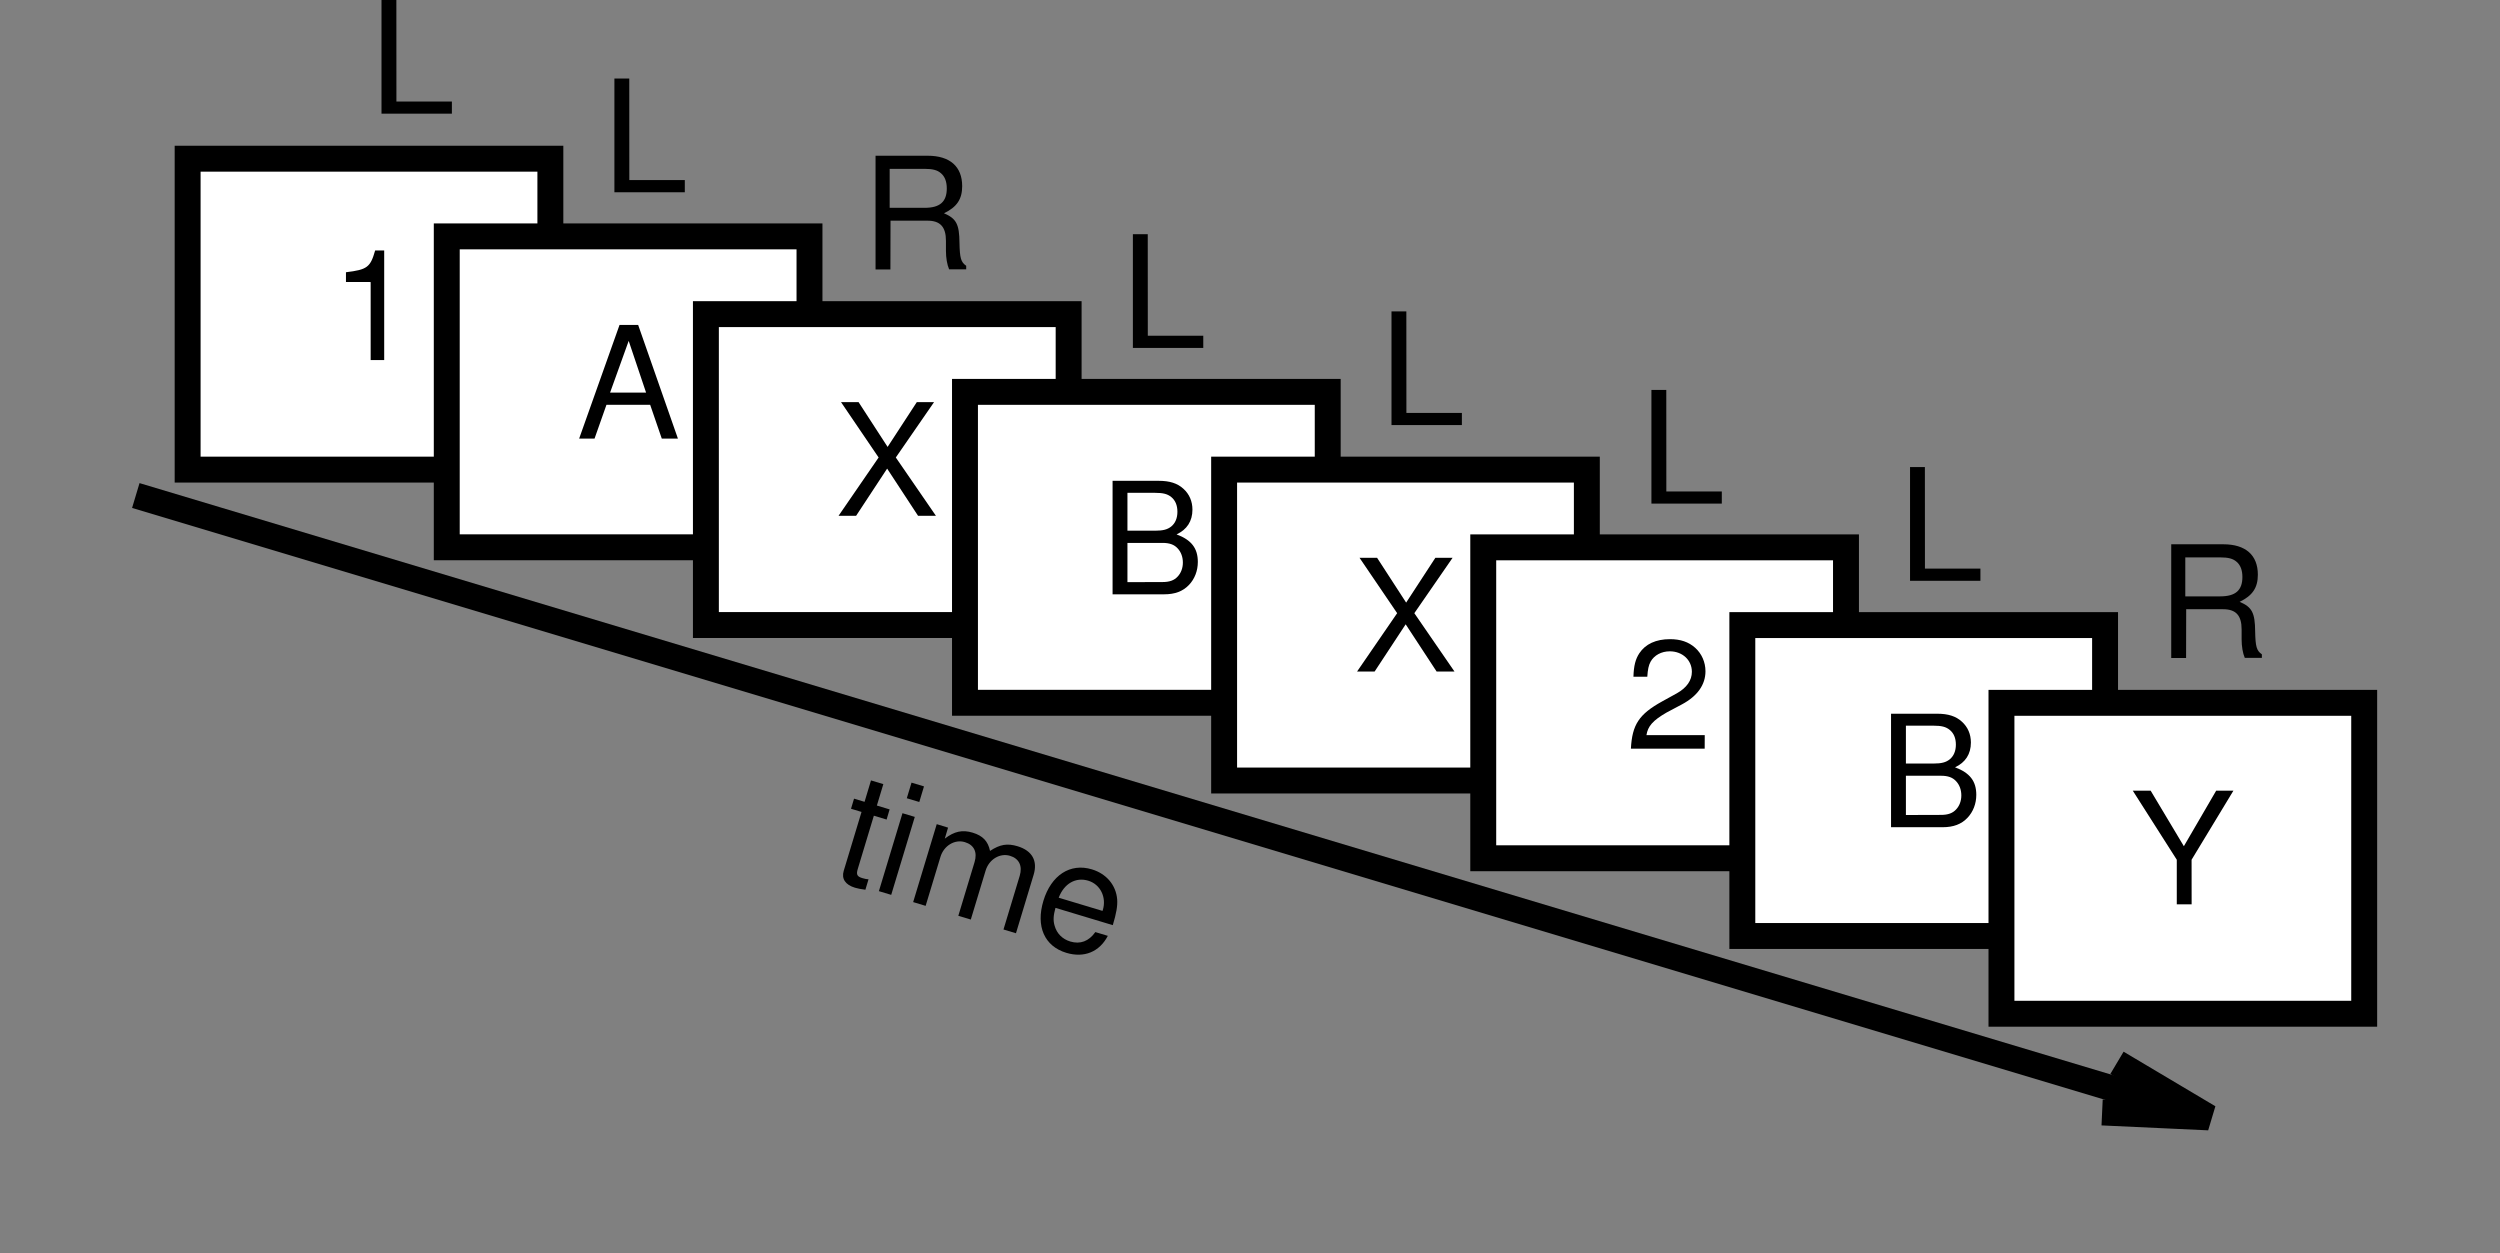 <?xml version="1.0" encoding="ISO-8859-1" standalone="yes"?>
<svg width="184.659" height="92.566">
  <rect width="100%" height="100%" fill="#808080" stroke="none"/>
  <defs> 
    <marker id="ArrowEnd" viewBox="0 0 10 10" refX="0" refY="5" 
     markerUnits="strokeWidth" 
     markerWidth="4" 
     markerHeight="3" 
     orient="auto"> 
        <path d="M 0 0 L 10 5 L 0 10 z" /> 
    </marker>
    <marker id="ArrowStart" viewBox="0 0 10 10" refX="10" refY="5" 
     markerUnits="strokeWidth" 
     markerWidth="4" 
     markerHeight="3" 
     orient="auto"> 
        <path d="M 10 0 L 0 5 L 10 10 z" /> 
    </marker> </defs>
<g>
<path style="stroke:none; fill-rule:evenodd; fill:#ffffff" d="M 13.859 34.687L 40.652 34.687L 40.652 11.722L 13.859 11.722L 13.859 34.687z"/>
<path style="stroke:#000000; stroke-width:1.914; fill:none" d="M 13.859 34.687L 40.652 34.687L 40.652 11.722L 13.859 11.722L 13.859 34.687z"/>
<path style="stroke:none; fill-rule:evenodd; fill:#000000" d="M 27.378 20.832L 27.378 26.597L 28.378 26.597L 28.378 18.5L 27.71 18.5C 27.355 19.746 27.125 19.918 25.554 20.109L 25.554 20.828L 27.378 20.832z"/>
<path style="stroke:none; fill-rule:evenodd; fill:#000000" d="M 29.277 0L 28.179 0L 28.179 8.398L 33.378 8.398L 33.378 7.5L 29.281 7.5L 29.277 0z"/>
<path style="stroke:none; fill-rule:evenodd; fill:#ffffff" d="M 32.999 40.425L 59.792 40.425L 59.792 17.46L 32.999 17.46L 32.999 40.425z"/>
<path style="stroke:#000000; stroke-width:1.914; fill:none" d="M 32.999 40.425L 59.792 40.425L 59.792 17.46L 32.999 17.46L 32.999 40.425z"/>
<path style="stroke:none; fill-rule:evenodd; fill:#000000" d="M 48.023 29.898L 48.882 32.398L 50.074 32.398L 47.136 24L 45.761 24L 42.777 32.398L 43.914 32.398L 44.796 29.898L 48.023 29.898zM 47.722 29L 45.062 29L 46.437 25.179L 47.722 29z"/>
<path style="stroke:none; fill-rule:evenodd; fill:#ffffff" d="M 52.14 46.167L 78.933 46.167L 78.933 23.203L 52.14 23.203L 52.14 46.167z"/>
<path style="stroke:#000000; stroke-width:1.914; fill:none" d="M 52.14 46.167L 78.933 46.167L 78.933 23.203L 52.14 23.203L 52.14 46.167z"/>
<path style="stroke:none; fill-rule:evenodd; fill:#000000" d="M 66.168 33.792L 68.992 29.703L 67.718 29.703L 65.562 33.011L 63.417 29.703L 62.121 29.703L 64.898 33.792L 61.937 38.101L 63.234 38.101L 65.527 34.613L 67.812 38.101L 69.132 38.101L 66.168 33.792z"/>
<path style="stroke:none; fill-rule:evenodd; fill:#000000" d="M 46.48 5.8L 45.382 5.8L 45.382 14.199L 50.582 14.199L 50.582 13.3L 46.484 13.3L 46.48 5.8z"/>
<path style="stroke:none; fill-rule:evenodd; fill:#000000" d="M 65.777 16.3L 68.507 16.3C 69.449 16.3 69.871 16.757 69.871 17.789L 69.871 18.531C 69.871 19.046 69.957 19.55 70.105 19.894L 71.367 19.894L 71.367 19.632C 70.972 19.359 70.894 19.058 70.871 17.941C 70.859 16.562 70.64 16.144 69.726 15.753C 70.683 15.293 71.07 14.707 71.07 13.75C 71.07 12.3 70.164 11.503 68.523 11.503L 64.671 11.503L 64.671 19.902L 65.769 19.902L 65.777 16.3zM 65.714 15.351L 65.714 12.472L 68.296 12.472C 68.89 12.472 69.234 12.562 69.499 12.793C 69.785 13.031 69.933 13.41 69.933 13.918C 69.933 14.902 69.429 15.351 68.293 15.351L 65.714 15.351z"/>
<path style="stroke:none; fill-rule:evenodd; fill:#ffffff" d="M 71.277 51.91L 98.07 51.91L 98.07 28.945L 71.277 28.945L 71.277 51.91z"/>
<path style="stroke:#000000; stroke-width:1.914; fill:none" d="M 71.277 51.91L 98.07 51.91L 98.07 28.945L 71.277 28.945L 71.277 51.91z"/>
<path style="stroke:none; fill-rule:evenodd; fill:#000000" d="M 82.179 43.898L 85.988 43.898C 86.785 43.898 87.374 43.679 87.828 43.199C 88.242 42.761 88.476 42.164 88.476 41.507C 88.476 40.496 88.003 39.882 86.906 39.472C 87.671 39.117 88.078 38.496 88.078 37.644C 88.078 37.035 87.851 36.496 87.41 36.101C 86.972 35.699 86.398 35.515 85.589 35.515L 82.179 35.515L 82.179 43.898zM 83.277 39.199L 83.277 36.402L 85.316 36.402C 85.906 36.402 86.234 36.484 86.515 36.714C 86.808 36.953 86.968 37.316 86.968 37.8C 86.968 38.269 86.812 38.644 86.515 38.886C 86.234 39.113 85.906 39.199 85.316 39.199L 83.277 39.199zM 83.277 43L 83.277 40.101L 85.874 40.101C 86.386 40.101 86.73 40.226 86.984 40.504C 87.234 40.769 87.371 41.136 87.371 41.554C 87.371 41.957 87.234 42.328 86.984 42.589C 86.734 42.863 86.39 42.992 85.874 42.992L 83.277 43z"/>
<path style="stroke:none; fill-rule:evenodd; fill:#000000" d="M 84.777 17.3L 83.679 17.3L 83.679 25.699L 88.878 25.699L 88.878 24.8L 84.781 24.8L 84.777 17.3z"/>
<path style="stroke:none; fill-rule:evenodd; fill:#ffffff" d="M 90.418 57.652L 117.21 57.652L 117.21 34.687L 90.418 34.687L 90.418 57.652z"/>
<path style="stroke:#000000; stroke-width:1.914; fill:none" d="M 90.418 57.652L 117.21 57.652L 117.21 34.687L 90.418 34.687L 90.418 57.652z"/>
<path style="stroke:none; fill-rule:evenodd; fill:#000000" d="M 104.468 45.292L 107.292 41.203L 106.019 41.203L 103.863 44.511L 101.718 41.203L 100.421 41.203L 103.199 45.292L 100.238 49.601L 101.535 49.601L 103.828 46.113L 106.113 49.601L 107.433 49.601L 104.468 45.292z"/>
<path style="stroke:none; fill-rule:evenodd; fill:#000000" d="M 103.878 23L 102.781 23L 102.781 31.398L 107.98 31.398L 107.98 30.5L 103.882 30.5L 103.878 23z"/>
<path style="stroke:none; fill-rule:evenodd; fill:#ffffff" d="M 109.558 63.394L 136.351 63.394L 136.351 40.429L 109.558 40.429L 109.558 63.394z"/>
<path style="stroke:#000000; stroke-width:1.914; fill:none" d="M 109.558 63.394L 136.351 63.394L 136.351 40.429L 109.558 40.429L 109.558 63.394z"/>
<path style="stroke:none; fill-rule:evenodd; fill:#000000" d="M 123.078 28.8L 121.98 28.8L 121.98 37.199L 127.179 37.199L 127.179 36.3L 123.082 36.3L 123.078 28.8z"/>
<path style="stroke:none; fill-rule:evenodd; fill:#ffffff" d="M 128.695 69.136L 155.488 69.136L 155.488 46.171L 128.695 46.171L 128.695 69.136z"/>
<path style="stroke:#000000; stroke-width:1.914; fill:none" d="M 128.695 69.136L 155.488 69.136L 155.488 46.171L 128.695 46.171L 128.695 69.136z"/>
<path style="stroke:none; fill-rule:evenodd; fill:#000000" d="M 139.679 61.101L 143.488 61.101C 144.285 61.101 144.875 60.882 145.328 60.402C 145.742 59.964 145.976 59.367 145.976 58.711C 145.976 57.699 145.503 57.086 144.406 56.675C 145.171 56.32 145.578 55.699 145.578 54.847C 145.578 54.238 145.351 53.699 144.91 53.304C 144.472 52.902 143.898 52.718 143.089 52.718L 139.679 52.718L 139.679 61.101zM 140.777 56.398L 140.777 53.601L 142.816 53.601C 143.406 53.601 143.734 53.683 144.015 53.914C 144.308 54.152 144.468 54.515 144.468 55C 144.468 55.468 144.312 55.843 144.015 56.086C 143.734 56.312 143.406 56.398 142.816 56.398L 140.777 56.398zM 140.777 60.199L 140.777 57.3L 143.375 57.3C 143.886 57.3 144.23 57.425 144.484 57.703C 144.734 57.968 144.871 58.336 144.871 58.754C 144.871 59.156 144.734 59.527 144.484 59.789C 144.234 60.062 143.89 60.191 143.375 60.191L 140.777 60.199z"/>
<path style="stroke:none; fill-rule:evenodd; fill:#000000" d="M 142.179 34.5L 141.082 34.5L 141.082 42.898L 146.281 42.898L 146.281 42L 142.183 42L 142.179 34.5z"/>
<path style="stroke:none; fill-rule:evenodd; fill:#000000" d="M 125.918 54.3L 121.613 54.3C 121.714 53.64 122.085 53.218 123.089 52.636L 124.242 52.023C 125.382 51.41 125.972 50.574 125.972 49.582C 125.972 48.91 125.695 48.281 125.21 47.847C 124.726 47.414 124.125 47.211 123.351 47.211C 122.316 47.211 121.539 47.57 121.089 48.25C 120.804 48.679 120.675 49.175 120.652 49.988L 121.675 49.988C 121.707 49.457 121.777 49.132 121.918 48.875C 122.183 48.398 122.718 48.109 123.339 48.109C 124.269 48.109 124.968 48.757 124.968 49.621C 124.968 50.257 124.585 50.804 123.851 51.214L 122.781 51.804C 121.058 52.757 120.558 53.523 120.464 55.3L 125.914 55.3L 125.918 54.3z"/>
<path style="stroke:none; fill-rule:evenodd; fill:#ffffff" d="M 147.835 74.879L 174.628 74.879L 174.628 51.914L 147.835 51.914L 147.835 74.879z"/>
<path style="stroke:#000000; stroke-width:1.914; fill:none" d="M 147.835 74.879L 174.628 74.879L 174.628 51.914L 147.835 51.914L 147.835 74.879z"/>
<path style="stroke:none; fill-rule:evenodd; fill:#000000" d="M 161.48 45L 164.21 45C 165.152 45 165.574 45.457 165.574 46.488L 165.574 47.23C 165.574 47.746 165.66 48.25 165.808 48.593L 167.07 48.593L 167.07 48.332C 166.675 48.058 166.597 47.757 166.574 46.64C 166.562 45.261 166.343 44.843 165.429 44.453C 166.386 43.992 166.773 43.406 166.773 42.449C 166.773 41 165.867 40.203 164.226 40.203L 160.375 40.203L 160.375 48.601L 161.472 48.601L 161.48 45zM 161.414 44.05L 161.414 41.171L 163.996 41.171C 164.589 41.171 164.933 41.261 165.199 41.492C 165.484 41.73 165.632 42.109 165.632 42.617C 165.632 43.601 165.128 44.05 163.992 44.05L 161.414 44.05z"/>
<path style="stroke:none; fill-rule:evenodd; fill:#000000" d="M 161.878 63.504L 164.968 58.402L 163.695 58.402L 161.308 62.504L 158.855 58.402L 157.535 58.402L 160.785 63.504L 160.785 66.796L 161.882 66.796L 161.878 63.504z"/>
<path style="stroke:none; fill-rule:evenodd; fill:#000000" d="M 65.71 59.785L 64.769 59.5L 65.246 57.917L 64.335 57.644L 63.859 59.226L 63.082 58.992L 62.859 59.738L 63.636 59.972L 62.32 64.324C 62.144 64.906 62.437 65.355 63.152 65.57C 63.371 65.632 63.597 65.679 63.921 65.718L 64.152 64.949C 64.023 64.945 63.878 64.914 63.703 64.863C 63.308 64.746 63.234 64.601 63.355 64.195L 64.546 60.25L 65.488 60.535L 65.71 59.785z"/>
<path style="stroke:none; fill-rule:evenodd; fill:#000000" d="M 67.57 60.339L 66.66 60.066L 64.918 65.824L 65.828 66.097L 67.57 60.339zM 68.249 58.086L 67.328 57.808L 66.98 58.961L 67.902 59.238L 68.249 58.086z"/>
<path style="stroke:none; fill-rule:evenodd; fill:#000000" d="M 69.191 60.875L 67.449 66.632L 68.371 66.91L 69.464 63.296C 69.714 62.464 70.523 61.976 71.269 62.203C 71.949 62.406 72.207 62.941 71.984 63.679L 70.785 67.644L 71.707 67.921L 72.8 64.308C 73.05 63.476 73.859 62.988 74.605 63.214C 75.273 63.414 75.539 63.964 75.32 64.691L 74.121 68.656L 75.043 68.933L 76.347 64.617C 76.66 63.586 76.242 62.836 75.164 62.507C 74.398 62.277 73.863 62.367 73.128 62.851C 72.976 62.132 72.593 61.73 71.847 61.504C 71.082 61.273 70.488 61.406 69.785 61.945L 70.027 61.132L 69.191 60.875z"/>
<path style="stroke:none; fill-rule:evenodd; fill:#000000" d="M 82.195 68.335C 82.46 67.457 82.554 66.91 82.519 66.433C 82.433 65.379 81.726 64.539 80.652 64.214C 79.05 63.73 77.644 64.644 77.07 66.535C 76.499 68.425 77.144 69.89 78.761 70.379C 80.078 70.777 81.214 70.308 81.828 69.125L 80.906 68.847C 80.425 69.527 79.789 69.765 79.054 69.543C 78.472 69.367 78.058 68.953 77.898 68.379C 77.781 67.984 77.804 67.629 77.96 67.058L 82.195 68.335zM 78.199 66.308C 78.597 65.265 79.453 64.773 80.378 65.05C 81.277 65.32 81.746 66.277 81.457 67.222C 81.453 67.242 81.445 67.265 81.429 67.281L 78.199 66.308z"/>
<path style="stroke:#000000; stroke-width:1.914; fill:none" d="M 10.031 36.601L 163.144 82.535"/>
<path style="stroke:#000000; stroke-width:1.914; fill:none" d="M 156.367 78.504L 163.148 82.535L 155.269 82.171"/>
</g>
</svg>
